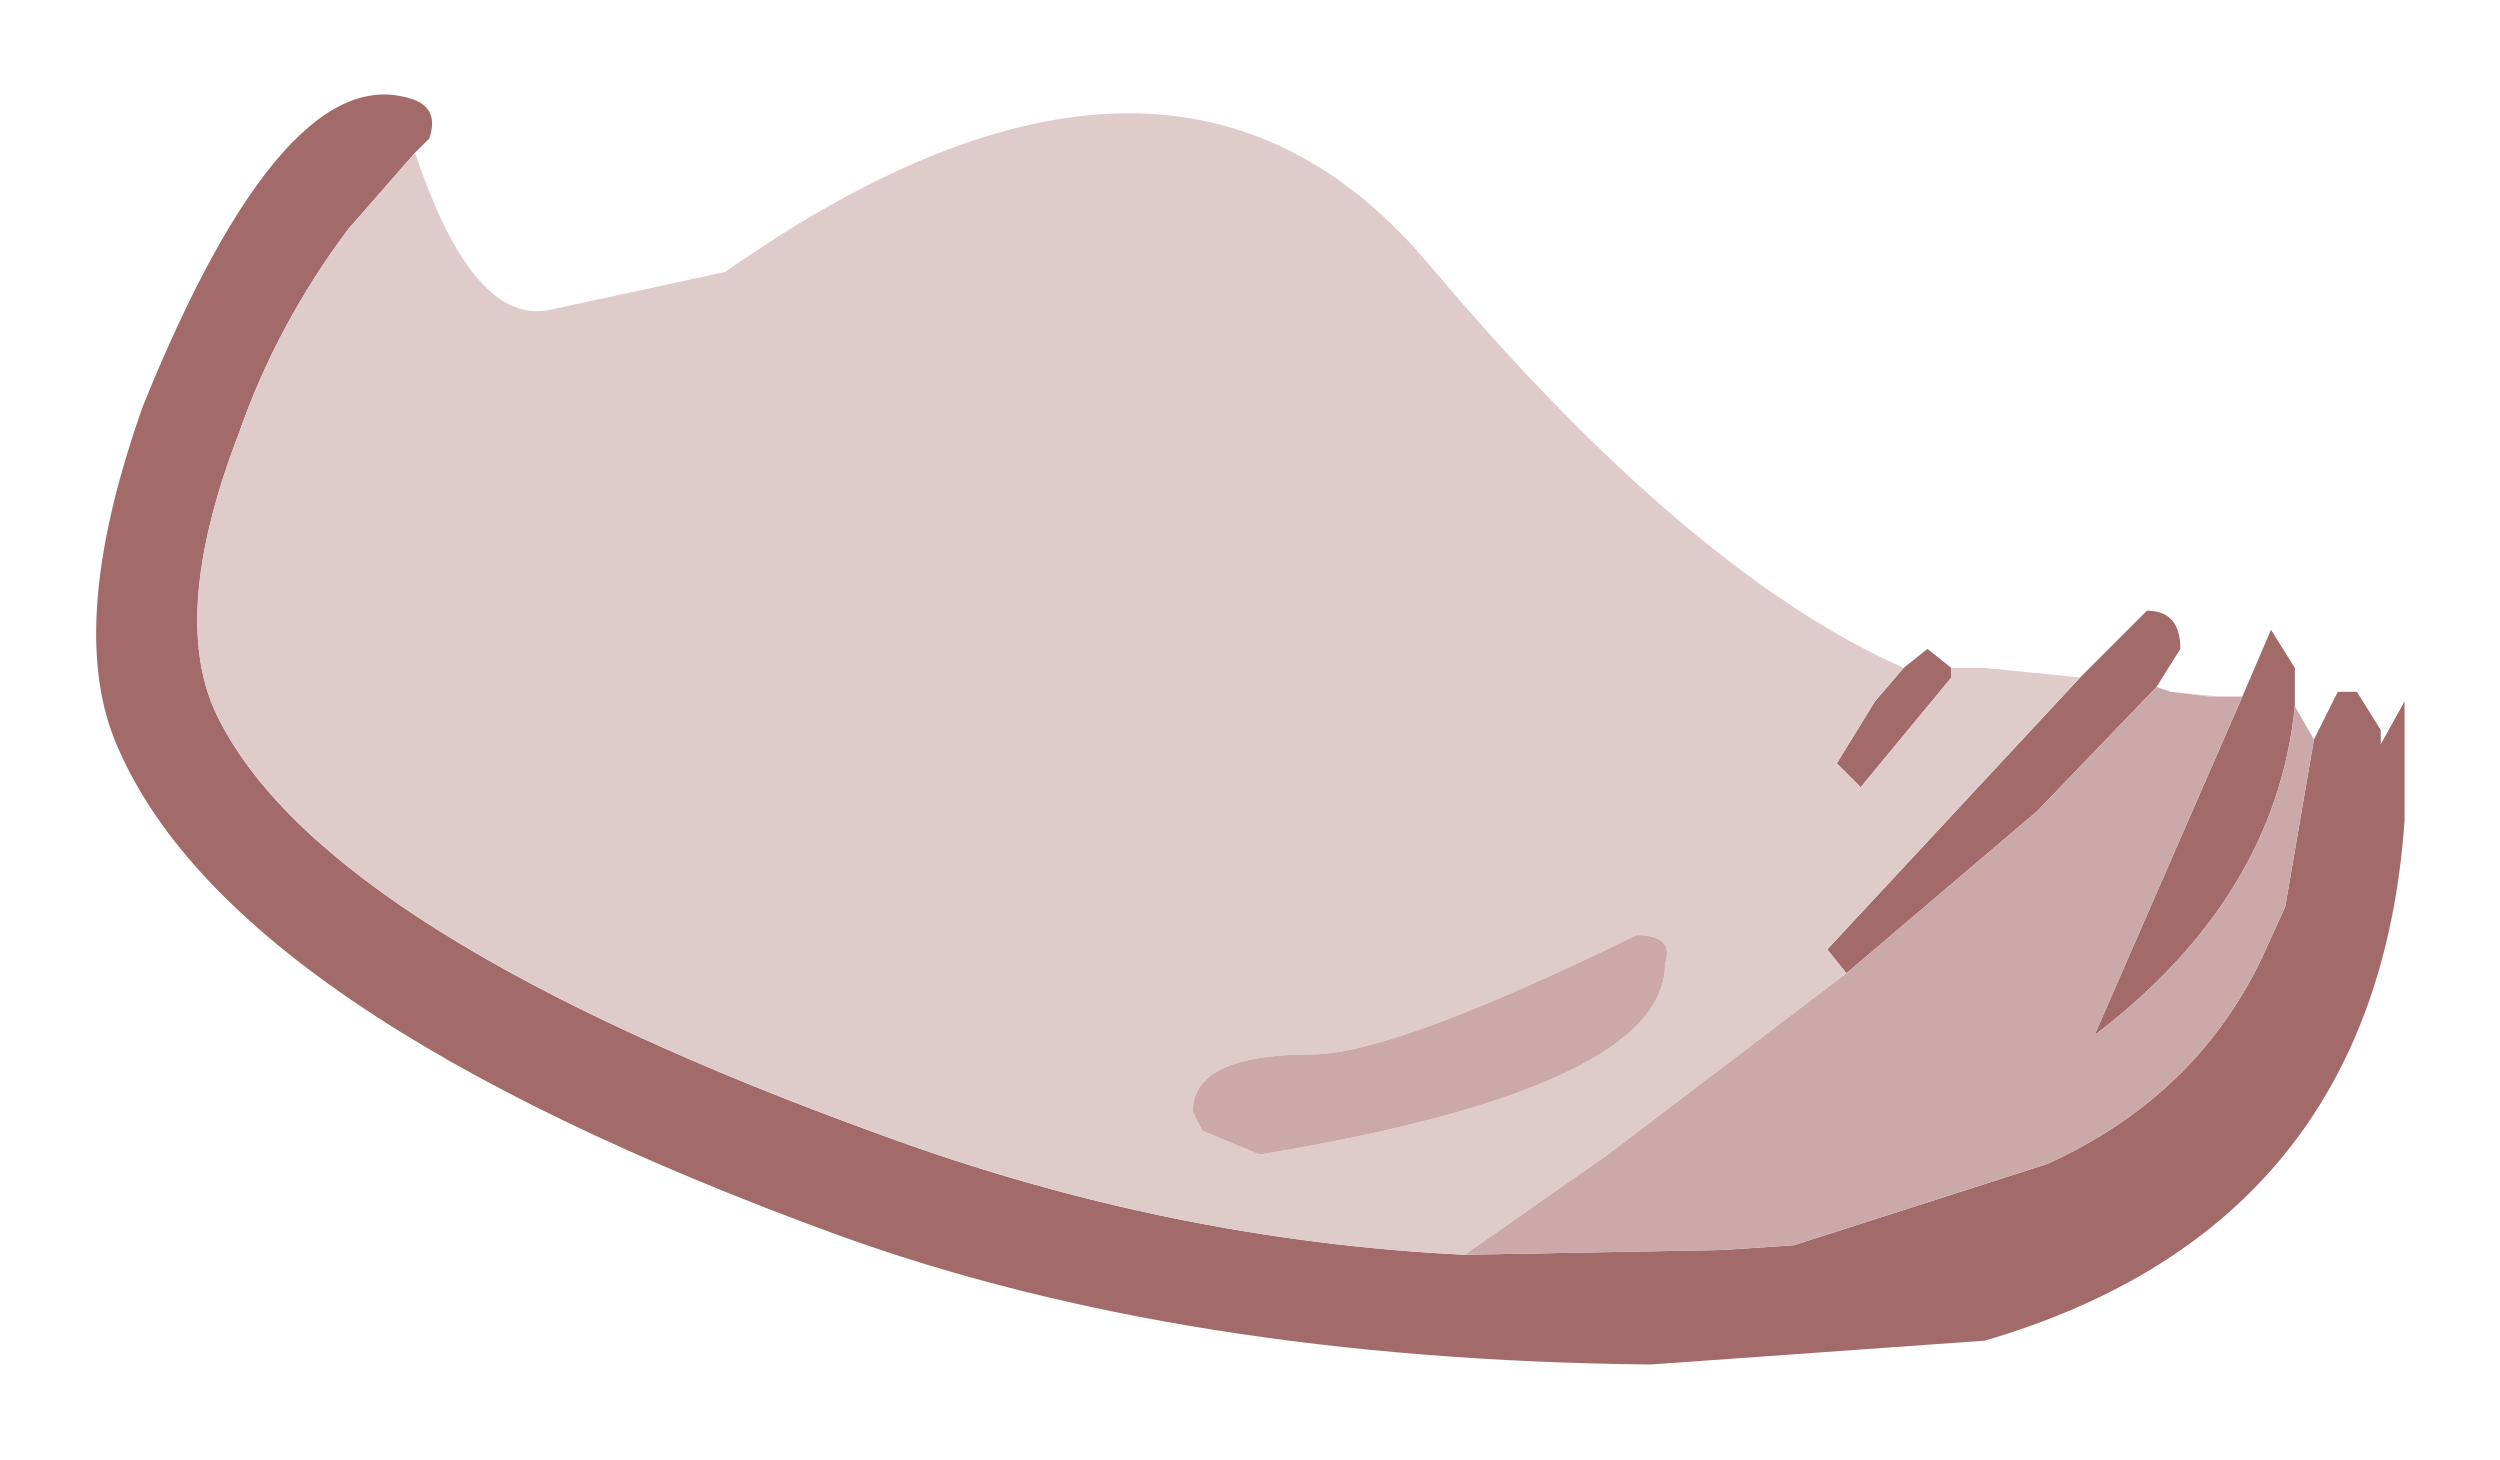 <?xml version="1.0" encoding="UTF-8" standalone="no"?>
<svg xmlns:xlink="http://www.w3.org/1999/xlink" height="15.3px" width="26.2px" xmlns="http://www.w3.org/2000/svg">
  <g transform="matrix(1.0, 0.0, 0.0, 1.0, 13.1, 7.65)">
    <path d="M7.35 -0.65 L7.35 -0.55 6.4 0.6 6.15 0.35 6.55 -0.3 6.85 -0.65 7.1 -0.85 7.35 -0.65 M-8.75 -6.05 L-9.45 -5.25 Q-10.2 -4.25 -10.6 -3.1 -11.35 -1.15 -10.8 -0.1 -9.65 2.15 -3.85 4.25 -0.85 5.35 2.25 5.5 L4.95 5.45 5.7 5.4 8.35 4.55 Q9.9 3.85 10.6 2.4 L10.85 1.85 11.15 0.1 11.4 -0.4 11.6 -0.4 11.85 0.0 11.85 0.15 12.1 -0.3 12.1 0.95 Q11.8 5.2 7.7 6.4 L4.2 6.65 Q-0.7 6.6 -4.3 5.3 -10.75 2.95 -11.9 0.1 -12.4 -1.15 -11.6 -3.4 -10.1 -7.1 -8.75 -6.6 -8.5 -6.5 -8.6 -6.2 L-8.75 -6.05 M6.25 2.55 L6.05 2.3 8.7 -0.55 9.4 -1.25 Q9.75 -1.25 9.75 -0.85 L9.5 -0.45 8.25 0.85 6.25 2.55 M10.4 -0.35 L10.7 -1.05 10.95 -0.65 10.95 -0.25 Q10.75 1.75 8.85 3.2 L10.4 -0.35" fill="#a36a6a" fill-rule="evenodd" stroke="none"/>
    <path d="M6.85 -0.65 L6.55 -0.3 6.15 0.35 6.4 0.6 7.35 -0.55 7.35 -0.65 7.7 -0.65 8.7 -0.55 6.05 2.3 6.25 2.55 3.75 4.45 2.25 5.5 Q-0.85 5.35 -3.85 4.25 -9.65 2.15 -10.8 -0.1 -11.35 -1.15 -10.6 -3.1 -10.2 -4.25 -9.45 -5.25 L-8.75 -6.05 Q-8.15 -4.25 -7.35 -4.4 L-5.5 -4.8 Q-0.8 -8.1 1.9 -4.85 4.6 -1.65 6.85 -0.65 M10.15 -0.35 L10.05 -0.35 9.65 -0.4 10.15 -0.35 M4.05 2.15 Q1.5 3.4 0.65 3.4 -0.6 3.4 -0.6 4.0 L-0.5 4.2 0.1 4.45 Q4.35 3.75 4.35 2.45 4.45 2.15 4.05 2.15" fill="#e0cbcb" fill-rule="evenodd" stroke="none"/>
    <path d="M2.25 5.5 L3.75 4.45 6.25 2.55 8.25 0.85 9.5 -0.45 9.65 -0.4 10.05 -0.35 10.15 -0.35 10.4 -0.35 8.85 3.2 Q10.75 1.75 10.95 -0.25 L11.15 0.1 10.85 1.85 10.6 2.4 Q9.9 3.85 8.35 4.55 L5.7 5.4 4.95 5.45 2.25 5.5 M4.05 2.15 Q4.45 2.15 4.35 2.45 4.35 3.75 0.1 4.45 L-0.5 4.2 -0.6 4.0 Q-0.6 3.4 0.65 3.4 1.5 3.4 4.05 2.15" fill="#cca9a9" fill-rule="evenodd" stroke="none"/>
  </g>
</svg>
